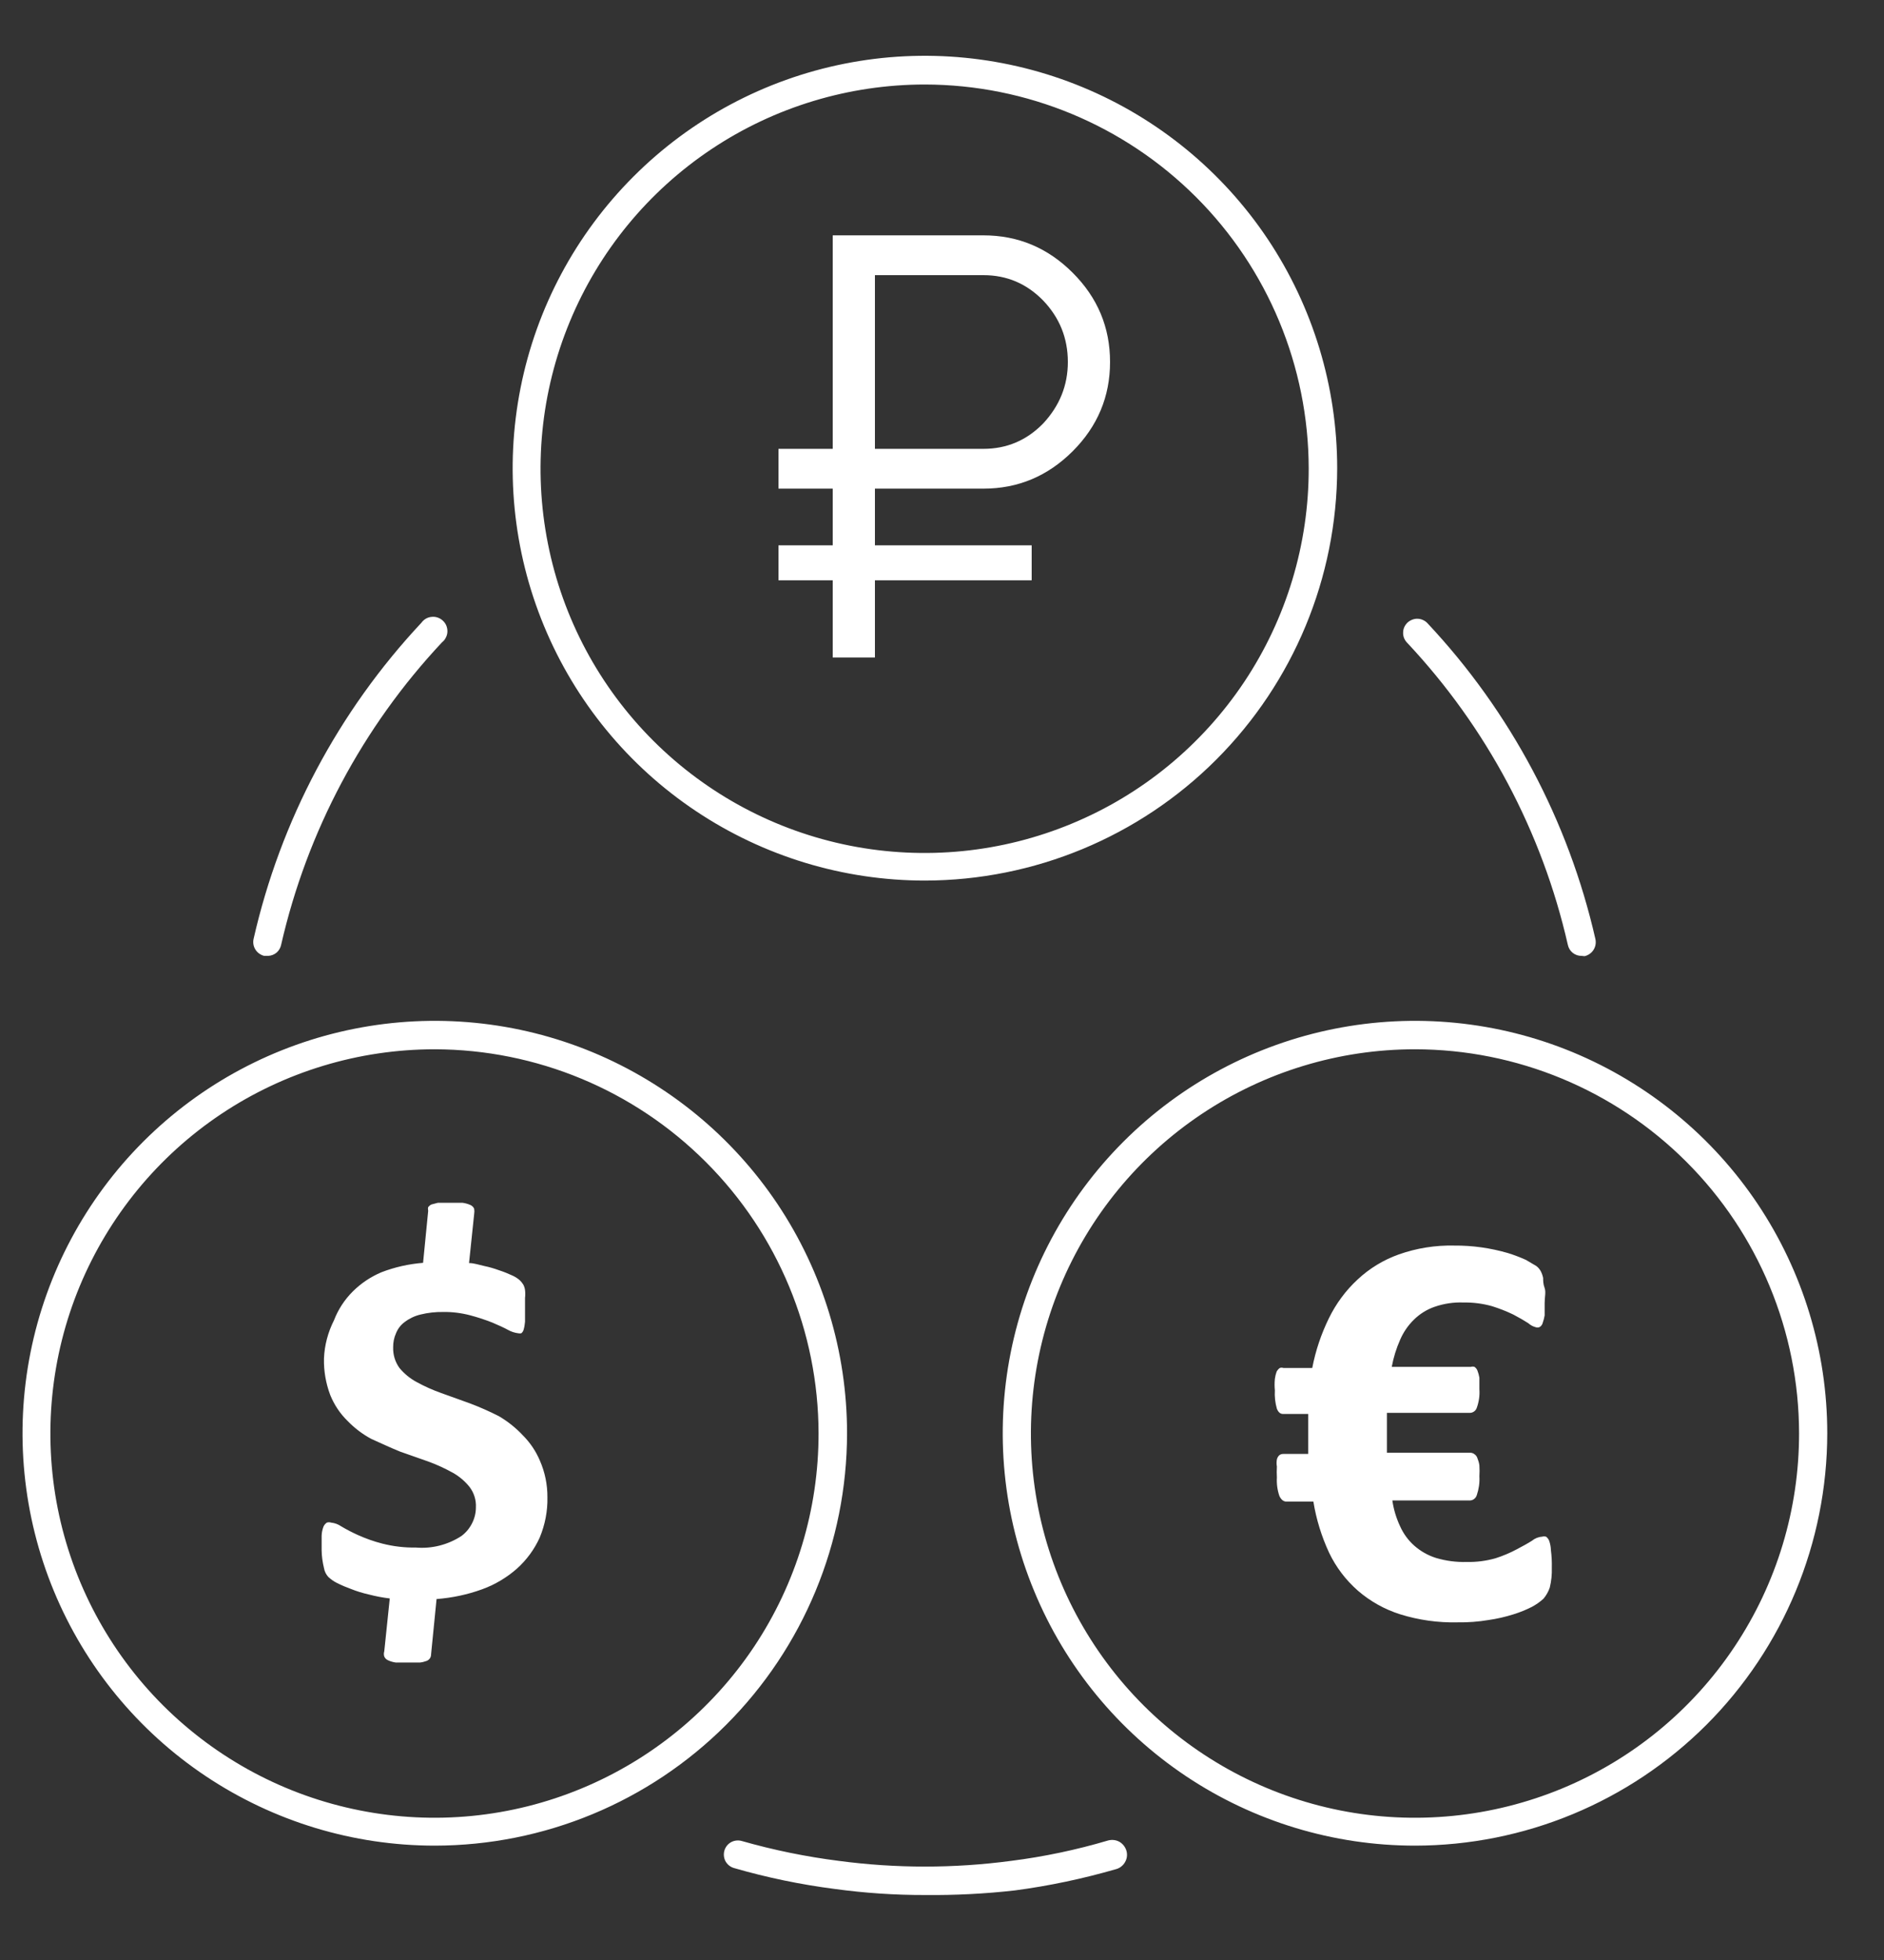 <svg width="25" height="26" viewBox="0 0 25 26" fill="none" xmlns="http://www.w3.org/2000/svg">
<rect x="0" y="0" width="25" height="26" fill="#333333" stroke="none"/>
<g clip-path="url(#clip0_1933_5367)">
<path d="M12.273 11.681C11.191 11.681 10.134 11.36 9.234 10.759C8.334 10.158 7.633 9.304 7.219 8.304C6.805 7.305 6.697 6.205 6.908 5.144C7.119 4.082 7.64 3.108 8.405 2.343C9.17 1.577 10.145 1.056 11.206 0.845C12.267 0.634 13.367 0.743 14.367 1.157C15.366 1.571 16.221 2.272 16.822 3.171C17.423 4.071 17.744 5.129 17.744 6.211C17.742 7.661 17.165 9.051 16.139 10.077C15.114 11.102 13.723 11.679 12.273 11.681ZM12.273 1.121C11.265 1.121 10.279 1.419 9.44 1.979C8.601 2.539 7.947 3.335 7.561 4.267C7.175 5.199 7.074 6.224 7.271 7.213C7.467 8.202 7.953 9.111 8.667 9.824C9.38 10.537 10.289 11.022 11.278 11.218C12.268 11.414 13.293 11.312 14.224 10.925C15.156 10.539 15.951 9.884 16.511 9.045C17.07 8.206 17.368 7.219 17.366 6.211C17.363 4.861 16.826 3.568 15.871 2.614C14.916 1.66 13.623 1.123 12.273 1.121Z" fill="white"/>
<path d="M13.05 6.482H11.61V7.234H13.69V7.698H11.61V8.722H11.05V7.698H10.33V7.234H11.05V6.482H10.33V5.954H11.05V3.122H13.05C13.509 3.122 13.903 3.287 14.234 3.618C14.565 3.948 14.73 4.343 14.73 4.802C14.73 5.26 14.565 5.655 14.234 5.986C13.903 6.316 13.509 6.482 13.05 6.482ZM13.05 3.65H11.61V5.954H13.05C13.359 5.954 13.623 5.842 13.842 5.618C14.061 5.383 14.17 5.111 14.17 4.802C14.17 4.487 14.061 4.215 13.842 3.986C13.623 3.762 13.359 3.65 13.05 3.65Z" fill="white"/>
<path d="M5.769 24.483C4.687 24.483 3.63 24.162 2.73 23.561C1.83 22.96 1.129 22.106 0.715 21.106C0.301 20.106 0.193 19.006 0.404 17.945C0.615 16.884 1.136 15.909 1.901 15.144C2.666 14.379 3.641 13.858 4.702 13.647C5.763 13.436 6.863 13.544 7.863 13.958C8.862 14.373 9.717 15.074 10.318 15.973C10.919 16.873 11.24 17.93 11.24 19.012C11.239 20.463 10.662 21.854 9.636 22.88C8.611 23.905 7.22 24.482 5.769 24.483ZM5.769 13.919C4.761 13.919 3.775 14.217 2.936 14.777C2.097 15.337 1.444 16.133 1.057 17.064C0.671 17.995 0.57 19.021 0.766 20.01C0.963 20.999 1.448 21.907 2.161 22.62C2.875 23.333 3.783 23.819 4.772 24.015C5.761 24.212 6.786 24.111 7.718 23.724C8.649 23.338 9.445 22.684 10.005 21.846C10.565 21.007 10.863 20.021 10.862 19.012C10.859 17.663 10.322 16.369 9.367 15.415C8.413 14.46 7.119 13.922 5.769 13.919ZM18.776 24.483C17.695 24.483 16.637 24.162 15.737 23.561C14.838 22.96 14.136 22.106 13.723 21.106C13.308 20.106 13.2 19.006 13.411 17.945C13.622 16.884 14.143 15.909 14.908 15.144C15.673 14.379 16.648 13.858 17.709 13.647C18.77 13.436 19.87 13.544 20.87 13.958C21.87 14.373 22.724 15.074 23.325 15.973C23.926 16.873 24.247 17.93 24.247 19.012C24.246 20.463 23.669 21.854 22.644 22.88C21.618 23.905 20.227 24.482 18.776 24.483ZM18.776 13.919C17.768 13.919 16.783 14.218 15.944 14.779C15.106 15.339 14.453 16.135 14.067 17.067C13.682 17.998 13.581 19.023 13.778 20.012C13.975 21.001 14.461 21.909 15.174 22.622C15.887 23.334 16.796 23.82 17.785 24.016C18.773 24.212 19.798 24.11 20.73 23.724C21.661 23.338 22.457 22.684 23.016 21.845C23.576 21.006 23.874 20.021 23.873 19.012C23.871 17.662 23.334 16.367 22.378 15.412C21.423 14.457 20.127 13.92 18.776 13.919Z" fill="white"/>
<path d="M7.264 19.862C7.268 20.046 7.232 20.227 7.162 20.396C7.091 20.553 6.988 20.693 6.86 20.808C6.725 20.927 6.569 21.02 6.399 21.082C6.204 21.153 6 21.196 5.793 21.212L5.72 21.948C5.72 21.966 5.715 21.983 5.705 21.998C5.694 22.013 5.68 22.025 5.663 22.032C5.634 22.043 5.603 22.051 5.572 22.054H5.431H5.252C5.216 22.049 5.181 22.039 5.149 22.024C5.138 22.019 5.127 22.012 5.119 22.004C5.11 21.995 5.104 21.985 5.099 21.974C5.092 21.952 5.092 21.928 5.099 21.906L5.172 21.204C5.078 21.193 4.985 21.175 4.893 21.151C4.813 21.133 4.734 21.109 4.657 21.078C4.593 21.055 4.531 21.029 4.47 20.998C4.428 20.977 4.39 20.95 4.356 20.918C4.326 20.885 4.306 20.844 4.299 20.8C4.28 20.723 4.269 20.643 4.268 20.564C4.268 20.488 4.268 20.423 4.268 20.373C4.269 20.333 4.277 20.293 4.291 20.255C4.3 20.232 4.316 20.212 4.337 20.198C4.355 20.192 4.375 20.192 4.394 20.198C4.442 20.203 4.488 20.22 4.527 20.247C4.599 20.29 4.673 20.328 4.748 20.362C4.853 20.409 4.961 20.448 5.072 20.476C5.219 20.514 5.371 20.531 5.522 20.529C5.733 20.546 5.943 20.492 6.121 20.377C6.181 20.333 6.229 20.276 6.263 20.209C6.297 20.143 6.315 20.07 6.315 19.996C6.32 19.898 6.29 19.803 6.231 19.725C6.169 19.648 6.093 19.583 6.006 19.535C5.904 19.479 5.799 19.43 5.69 19.39L5.309 19.256C5.187 19.207 5.065 19.149 4.928 19.088C4.81 19.025 4.704 18.944 4.611 18.848C4.512 18.751 4.434 18.634 4.382 18.505C4.324 18.351 4.295 18.186 4.299 18.021C4.306 17.845 4.352 17.672 4.432 17.514C4.487 17.371 4.572 17.241 4.68 17.133C4.789 17.024 4.919 16.937 5.061 16.877C5.238 16.809 5.424 16.767 5.614 16.752L5.682 16.062C5.678 16.045 5.678 16.028 5.682 16.012C5.694 15.998 5.708 15.986 5.724 15.978L5.812 15.955H5.957H6.136C6.173 15.96 6.209 15.97 6.243 15.985C6.254 15.99 6.264 15.997 6.272 16.005C6.281 16.014 6.288 16.024 6.292 16.035C6.296 16.058 6.296 16.081 6.292 16.104L6.224 16.755C6.289 16.755 6.353 16.778 6.426 16.794C6.493 16.808 6.559 16.827 6.624 16.851C6.683 16.87 6.74 16.893 6.796 16.919C6.833 16.935 6.868 16.957 6.898 16.984C6.916 17.001 6.931 17.02 6.944 17.041C6.956 17.064 6.964 17.088 6.967 17.114C6.971 17.148 6.971 17.183 6.967 17.217C6.967 17.259 6.967 17.304 6.967 17.358C6.967 17.411 6.967 17.487 6.967 17.533C6.964 17.569 6.958 17.605 6.948 17.64C6.943 17.658 6.932 17.674 6.918 17.686C6.904 17.689 6.889 17.689 6.876 17.686C6.83 17.68 6.786 17.666 6.746 17.644C6.689 17.613 6.616 17.579 6.532 17.544C6.438 17.507 6.341 17.475 6.243 17.449C6.126 17.418 6.005 17.402 5.884 17.404C5.782 17.402 5.679 17.413 5.579 17.438C5.503 17.456 5.432 17.49 5.37 17.537C5.318 17.575 5.279 17.626 5.255 17.686C5.229 17.744 5.216 17.808 5.217 17.872C5.214 17.971 5.243 18.067 5.301 18.147C5.364 18.223 5.442 18.287 5.53 18.334C5.634 18.391 5.742 18.439 5.854 18.479L6.235 18.616C6.365 18.665 6.492 18.721 6.616 18.784C6.735 18.853 6.843 18.939 6.937 19.039C7.034 19.136 7.112 19.251 7.165 19.378C7.232 19.531 7.265 19.696 7.264 19.862ZM20.592 20.796C20.595 20.885 20.586 20.973 20.565 21.059C20.547 21.114 20.518 21.164 20.481 21.208C20.435 21.25 20.384 21.285 20.329 21.315C20.25 21.355 20.169 21.388 20.085 21.414C19.977 21.448 19.866 21.474 19.753 21.49C19.617 21.513 19.479 21.523 19.341 21.521C19.083 21.527 18.826 21.491 18.579 21.414C18.373 21.349 18.182 21.242 18.019 21.101C17.859 20.961 17.729 20.79 17.637 20.598C17.537 20.383 17.466 20.154 17.428 19.919H17.069C17.031 19.919 17.001 19.893 16.978 19.847C16.95 19.767 16.939 19.683 16.944 19.599C16.941 19.551 16.941 19.503 16.944 19.454C16.938 19.423 16.938 19.391 16.944 19.359C16.949 19.339 16.959 19.32 16.974 19.306C16.989 19.293 17.008 19.287 17.027 19.287H17.359V19.169C17.359 19.127 17.359 19.088 17.359 19.047C17.359 19.005 17.359 18.947 17.359 18.898V18.757H17.027C16.989 18.757 16.963 18.734 16.944 18.688C16.921 18.609 16.912 18.526 16.917 18.444C16.912 18.393 16.912 18.343 16.917 18.292C16.921 18.259 16.929 18.227 16.94 18.196C16.95 18.177 16.964 18.16 16.982 18.147C16.998 18.141 17.015 18.141 17.031 18.147H17.413C17.457 17.918 17.531 17.697 17.634 17.487C17.728 17.294 17.857 17.119 18.015 16.973C18.172 16.826 18.358 16.713 18.56 16.641C18.797 16.557 19.048 16.517 19.299 16.523C19.539 16.521 19.778 16.555 20.009 16.622C20.09 16.647 20.171 16.678 20.249 16.713L20.386 16.794C20.412 16.813 20.432 16.838 20.447 16.866C20.461 16.894 20.471 16.923 20.477 16.954C20.477 16.988 20.477 17.034 20.497 17.087C20.516 17.14 20.497 17.205 20.497 17.285C20.497 17.365 20.497 17.407 20.497 17.449C20.491 17.484 20.482 17.519 20.47 17.552C20.467 17.563 20.462 17.574 20.454 17.583C20.447 17.592 20.438 17.6 20.428 17.605C20.411 17.611 20.392 17.611 20.375 17.605C20.339 17.595 20.307 17.577 20.279 17.552C20.226 17.518 20.161 17.48 20.081 17.438C19.99 17.394 19.895 17.357 19.799 17.327C19.675 17.292 19.547 17.276 19.418 17.278C19.288 17.273 19.159 17.293 19.037 17.335C18.933 17.371 18.84 17.429 18.762 17.506C18.684 17.582 18.622 17.673 18.579 17.773C18.528 17.888 18.491 18.008 18.468 18.132H19.517C19.533 18.127 19.55 18.127 19.566 18.132C19.584 18.144 19.597 18.161 19.605 18.181C19.617 18.212 19.626 18.244 19.631 18.276C19.631 18.318 19.631 18.368 19.631 18.429C19.637 18.512 19.625 18.595 19.597 18.673C19.591 18.692 19.58 18.709 19.564 18.721C19.548 18.734 19.529 18.741 19.509 18.742H18.404C18.404 18.784 18.404 18.825 18.404 18.867C18.404 18.909 18.404 18.951 18.404 19.001C18.404 19.05 18.404 19.092 18.404 19.134C18.404 19.176 18.404 19.226 18.404 19.271H19.517C19.535 19.273 19.552 19.279 19.566 19.291C19.585 19.303 19.598 19.322 19.605 19.344C19.617 19.374 19.627 19.406 19.631 19.439C19.634 19.488 19.634 19.536 19.631 19.584C19.636 19.668 19.624 19.752 19.597 19.832C19.591 19.852 19.58 19.869 19.564 19.882C19.549 19.895 19.529 19.903 19.509 19.904H18.476C18.493 20.023 18.528 20.139 18.579 20.247C18.623 20.345 18.686 20.432 18.766 20.503C18.85 20.577 18.948 20.633 19.056 20.667C19.188 20.706 19.326 20.724 19.463 20.72C19.592 20.723 19.721 20.706 19.845 20.671C19.942 20.64 20.037 20.6 20.127 20.552C20.207 20.51 20.276 20.472 20.329 20.438C20.367 20.407 20.413 20.388 20.462 20.385C20.48 20.379 20.498 20.379 20.516 20.385C20.535 20.399 20.55 20.419 20.558 20.442C20.571 20.481 20.579 20.522 20.58 20.564C20.59 20.641 20.594 20.719 20.592 20.796ZM3.559 12.68H3.506C3.457 12.668 3.416 12.638 3.389 12.596C3.363 12.554 3.354 12.504 3.365 12.455C3.722 10.885 4.49 9.438 5.591 8.262C5.607 8.24 5.627 8.221 5.651 8.207C5.674 8.194 5.7 8.185 5.728 8.183C5.755 8.18 5.782 8.183 5.808 8.192C5.834 8.201 5.857 8.215 5.877 8.234C5.897 8.252 5.913 8.275 5.923 8.3C5.933 8.326 5.938 8.353 5.937 8.38C5.936 8.407 5.929 8.434 5.916 8.458C5.904 8.483 5.887 8.504 5.865 8.521C4.811 9.645 4.075 11.029 3.731 12.531C3.723 12.572 3.702 12.609 3.671 12.636C3.639 12.663 3.6 12.678 3.559 12.68ZM20.988 12.68C20.946 12.681 20.904 12.667 20.871 12.641C20.837 12.614 20.814 12.577 20.805 12.535C20.463 11.032 19.726 9.648 18.671 8.525C18.654 8.507 18.64 8.486 18.631 8.463C18.622 8.44 18.618 8.416 18.619 8.391C18.619 8.367 18.624 8.342 18.634 8.32C18.644 8.297 18.659 8.277 18.676 8.26C18.694 8.243 18.715 8.23 18.738 8.221C18.761 8.212 18.785 8.207 18.81 8.208C18.834 8.208 18.859 8.214 18.881 8.224C18.904 8.234 18.924 8.248 18.941 8.266C20.044 9.441 20.813 10.888 21.171 12.459C21.181 12.508 21.172 12.559 21.145 12.601C21.118 12.643 21.075 12.673 21.026 12.684L20.988 12.68ZM12.274 25.138C11.875 25.139 11.476 25.112 11.08 25.058C10.627 25 10.178 24.907 9.739 24.78C9.691 24.766 9.651 24.733 9.627 24.69C9.604 24.646 9.599 24.595 9.613 24.547C9.627 24.5 9.659 24.46 9.703 24.436C9.747 24.413 9.798 24.408 9.845 24.422C10.266 24.542 10.696 24.63 11.13 24.685C11.889 24.786 12.658 24.786 13.417 24.685C13.853 24.63 14.284 24.539 14.706 24.414C14.756 24.401 14.81 24.407 14.856 24.433C14.901 24.46 14.934 24.503 14.948 24.553C14.962 24.604 14.955 24.658 14.928 24.703C14.902 24.748 14.859 24.782 14.809 24.795C14.369 24.922 13.921 25.017 13.467 25.077C13.071 25.122 12.672 25.142 12.274 25.138Z" fill="white"/>
</g>
<defs>
<clipPath id="clip0_1933_5367">
<rect width="24.398" height="24.398" fill="white" transform="translate(0.074 0.74)"/>
</clipPath>
</defs>
</svg>
